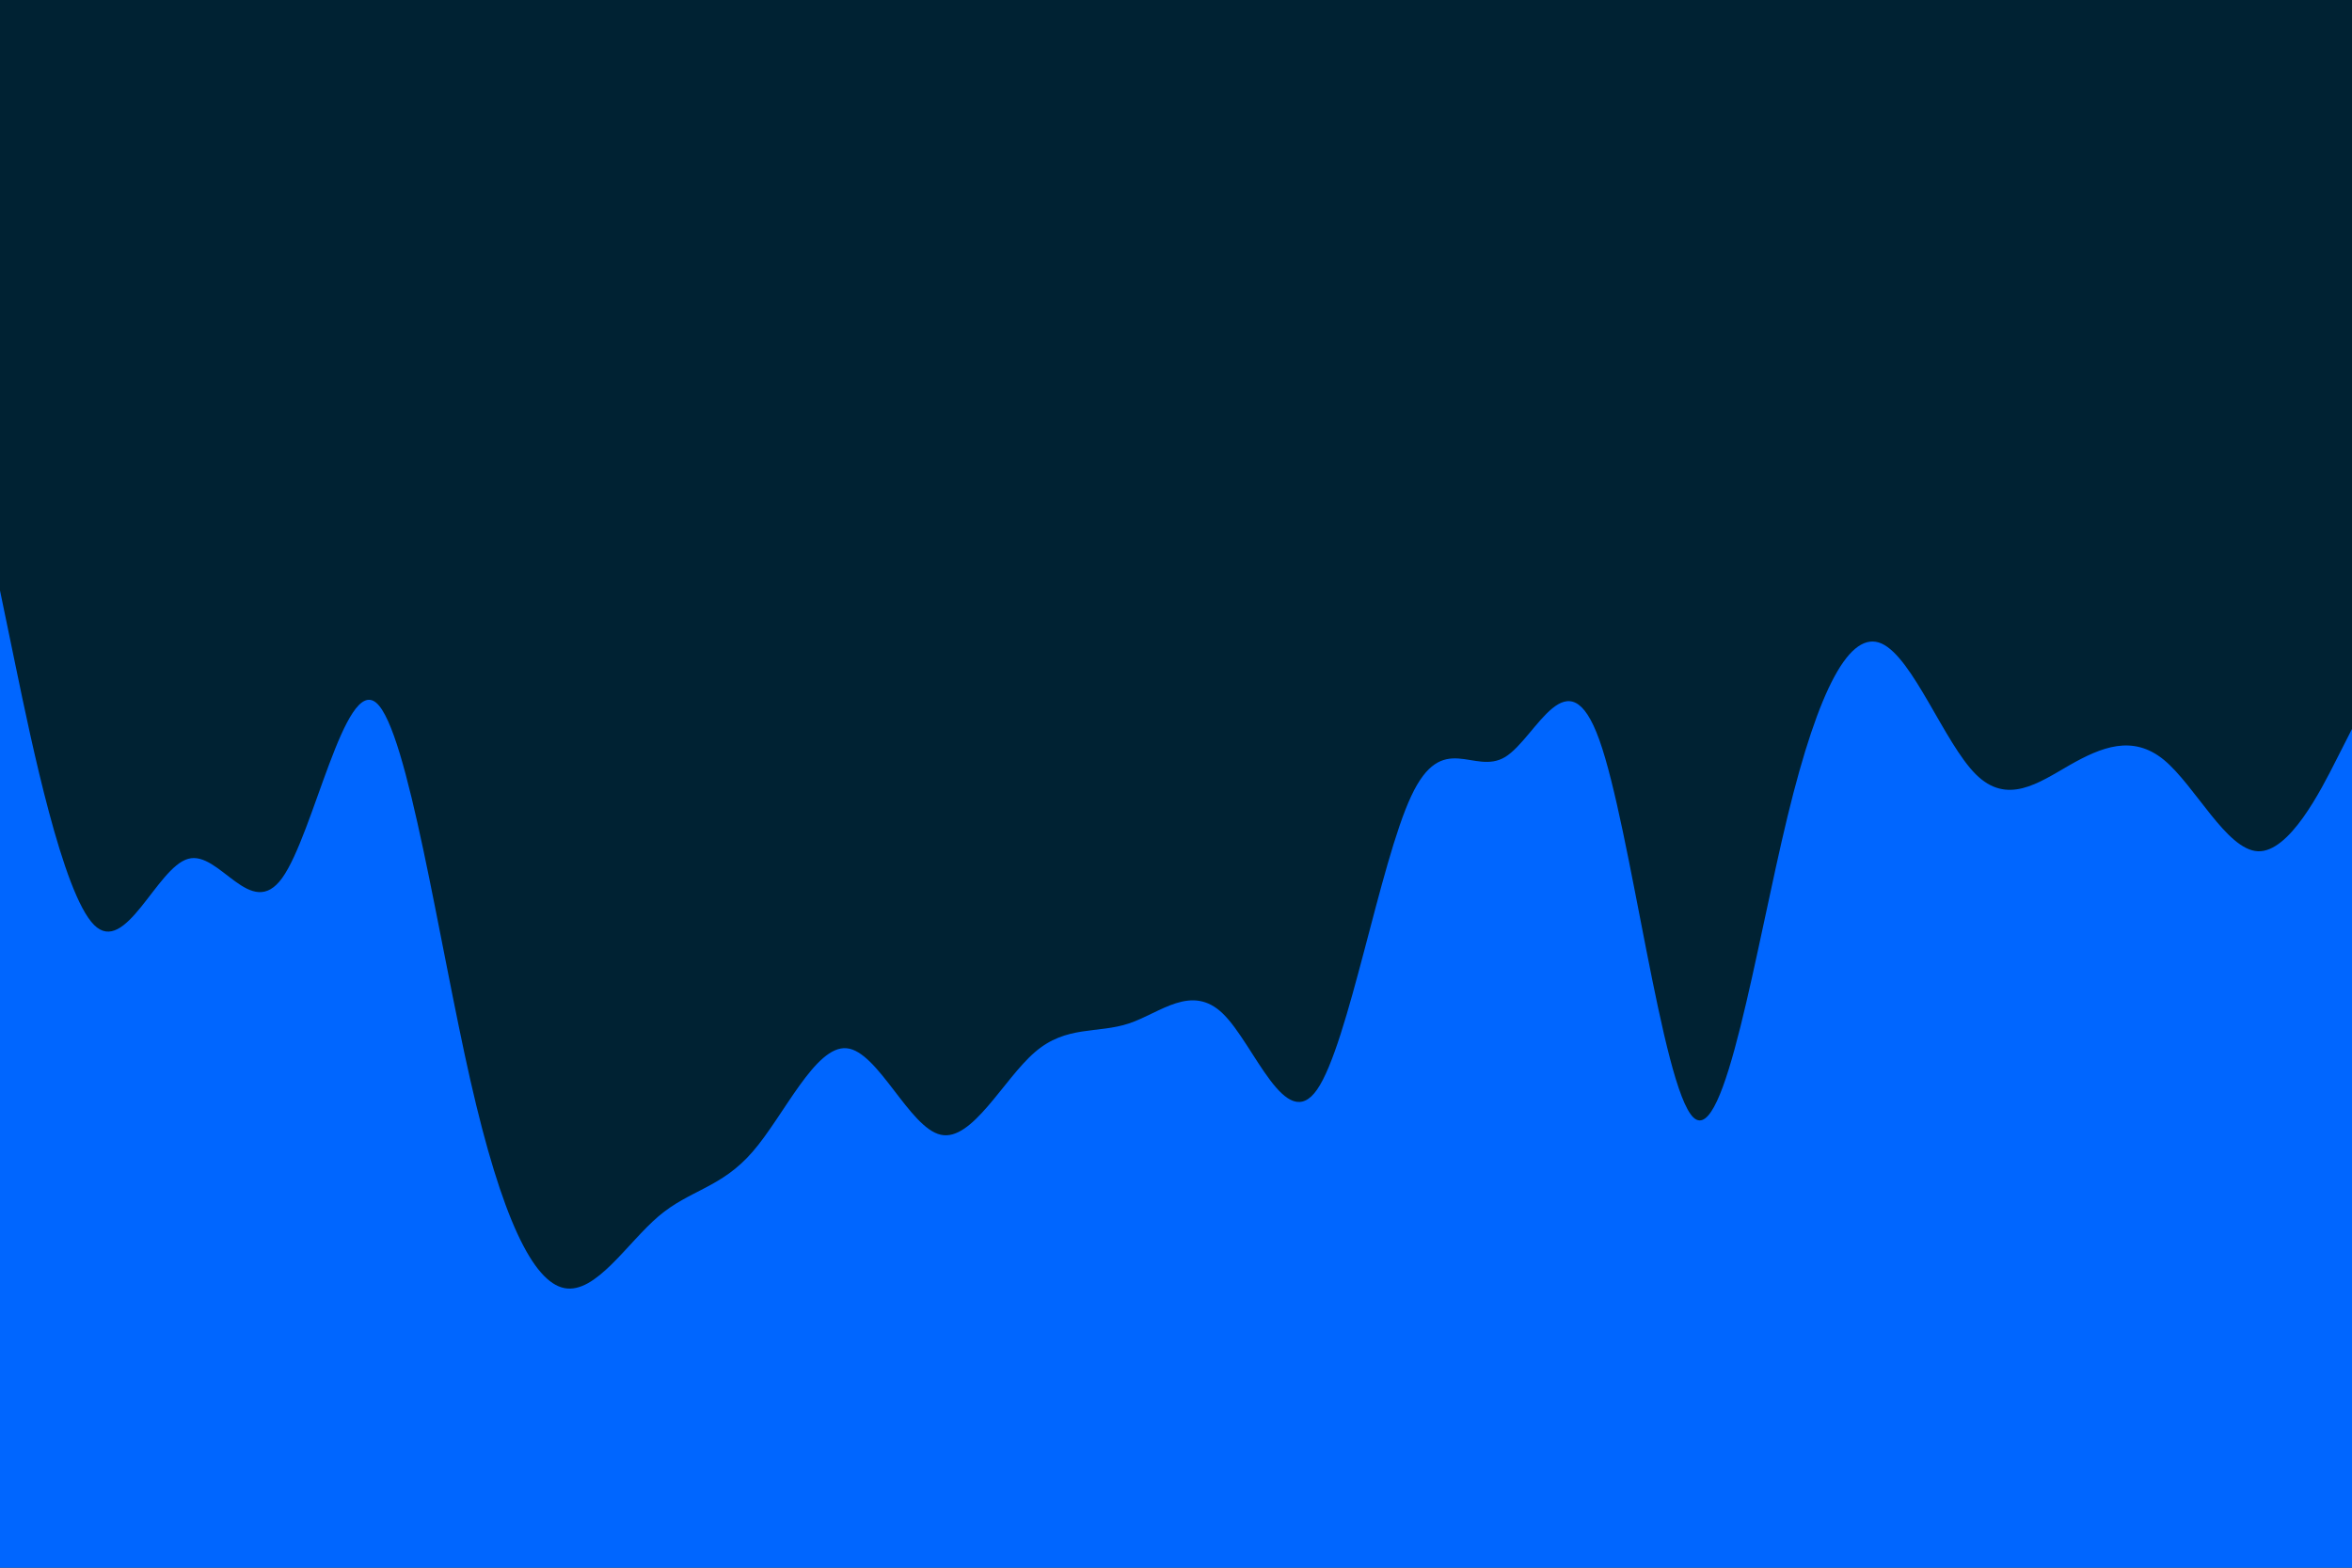 <svg id="visual" viewBox="0 0 900 600" width="900" height="600" xmlns="http://www.w3.org/2000/svg"
    xmlns:xlink="http://www.w3.org/1999/xlink" version="1.1">
    <rect x="0" y="0" width="900" height="600" fill="#002233"></rect>
    <path
        d="M0 226L6 255C12 284 24 342 36 354C48 366 60 332 72 328.7C84 325.3 96 352.7 108 336C120 319.3 132 258.7 144 269C156 279.3 168 360.7 180 413.5C192 466.3 204 490.7 216 493C228 495.3 240 475.7 252 465.5C264 455.3 276 454.7 288 440.8C300 427 312 400 324 401.2C336 402.3 348 431.7 360 434.3C372 437 384 413 396 402.7C408 392.3 420 395.7 432 391.7C444 387.7 456 376.3 468 388C480 399.7 492 434.3 504 417C516 399.7 528 330.3 540 304.7C552 279 564 297 576 289.7C588 282.3 600 249.7 612 283.2C624 316.7 636 416.3 648 427.7C660 439 672 362 684 312.5C696 263 708 241 720 246.3C732 251.7 744 284.3 756 296.3C768 308.3 780 299.7 792 292.8C804 286 816 281 828 290.8C840 300.7 852 325.3 864 325.8C876 326.3 888 302.7 894 290.8L900 279L900 601L894 601C888 601 876 601 864 601C852 601 840 601 828 601C816 601 804 601 792 601C780 601 768 601 756 601C744 601 732 601 720 601C708 601 696 601 684 601C672 601 660 601 648 601C636 601 624 601 612 601C600 601 588 601 576 601C564 601 552 601 540 601C528 601 516 601 504 601C492 601 480 601 468 601C456 601 444 601 432 601C420 601 408 601 396 601C384 601 372 601 360 601C348 601 336 601 324 601C312 601 300 601 288 601C276 601 264 601 252 601C240 601 228 601 216 601C204 601 192 601 180 601C168 601 156 601 144 601C132 601 120 601 108 601C96 601 84 601 72 601C60 601 48 601 36 601C24 601 12 601 6 601L0 601Z"
        fill="#0066FF" stroke-linecap="round" stroke-linejoin="miter"></path>
</svg>